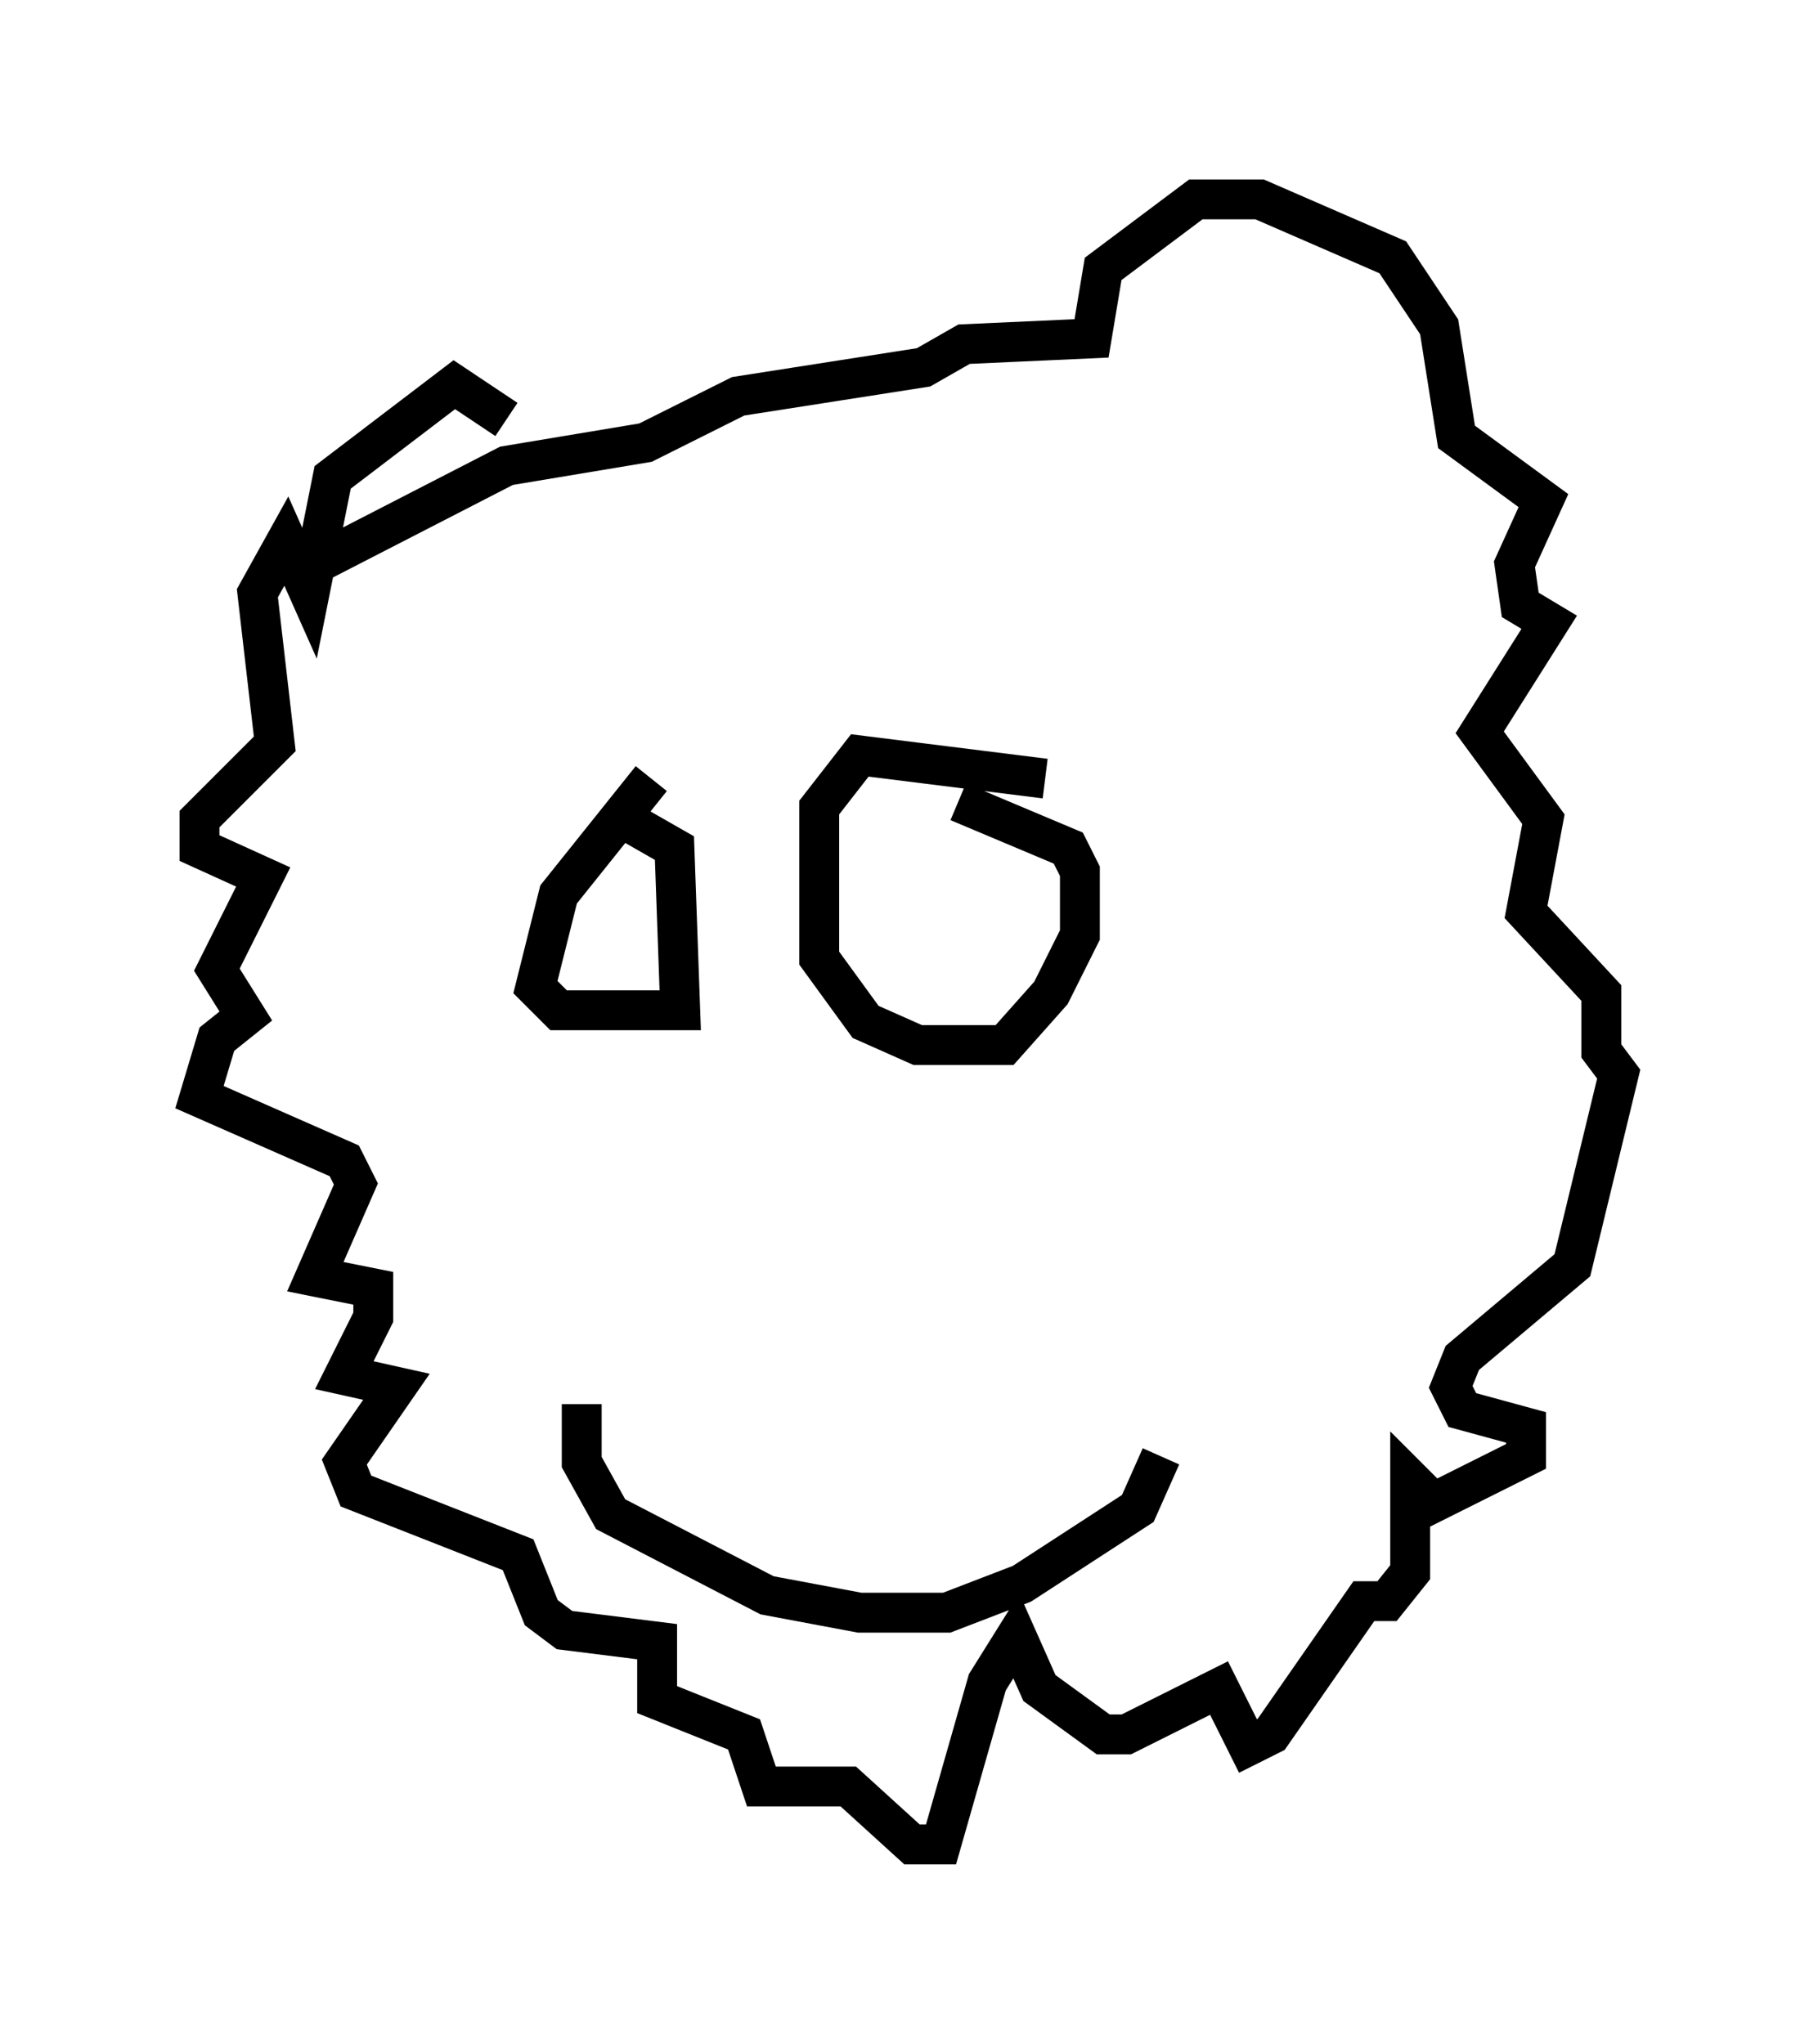 <?xml version="1.0" encoding="utf-8" ?>
<svg baseProfile="full" height="51.251" version="1.1" width="45.587" xmlns="http://www.w3.org/2000/svg" xmlns:ev="http://www.w3.org/2001/xml-events" xmlns:xlink="http://www.w3.org/1999/xlink"><defs /><rect fill="white" height="51.251" width="45.587" x="0" y="0" /><path d="M14.006, 12.698 m-1.307, -2.179 l-1.307, -0.872 -3.05, 2.324 l-0.581, 2.905 -0.581, -1.307 l-0.726, 1.307 0.436, 3.777 l-1.888, 1.888 0.0, 0.726 l1.598, 0.726 -1.162, 2.324 l0.726, 1.162 -0.726, 0.581 l-0.436, 1.453 3.631, 1.598 l0.291, 0.581 -1.017, 2.324 l1.453, 0.291 0.0, 0.726 l-0.726, 1.453 1.307, 0.291 l-1.307, 1.888 0.291, 0.726 l4.067, 1.598 0.581, 1.453 l0.581, 0.436 2.324, 0.291 l0.0, 1.453 2.179, 0.872 l0.436, 1.307 2.179, 0.0 l1.598, 1.453 0.726, 0.0 l1.162, -4.067 0.726, -1.162 l0.581, 1.307 1.598, 1.162 l0.581, 0.0 2.324, -1.162 l0.726, 1.453 0.581, -0.291 l2.324, -3.341 0.581, 0.0 l0.581, -0.726 0.0, -2.324 l0.581, 0.581 2.324, -1.162 l0.0, -0.726 -1.598, -0.436 l-0.291, -0.581 0.291, -0.726 l2.76, -2.324 1.162, -4.793 l-0.436, -0.581 0.0, -1.453 l-1.888, -2.034 0.436, -2.324 l-1.598, -2.179 1.743, -2.76 l-0.726, -0.436 -0.145, -1.017 l0.726, -1.598 -2.179, -1.598 l-0.436, -2.76 -1.162, -1.743 l-3.341, -1.453 -1.598, 0.0 l-2.324, 1.743 -0.291, 1.743 l-3.196, 0.145 -1.017, 0.581 l-4.648, 0.726 -2.324, 1.162 l-3.486, 0.581 -5.084, 2.615 m8.715, 5.229 l-2.324, 2.905 -0.581, 2.324 l0.581, 0.581 3.05, 0.0 l-0.145, -4.067 -1.017, -0.581 m10.313, -1.162 l-4.648, -0.581 -1.017, 1.307 l0.0, 3.777 1.162, 1.598 l1.307, 0.581 1.598, 0.0 l0.581, 0.0 1.162, -1.307 l0.726, -1.453 0.0, -1.598 l-0.291, -0.581 -2.76, -1.162 m-9.441, 15.106 l0.0, 1.453 0.726, 1.307 l3.922, 2.034 2.324, 0.436 l2.179, 0.0 1.888, -0.726 l2.905, -1.888 0.581, -1.307 " fill="none" stroke="black" stroke-width="1" /></svg>